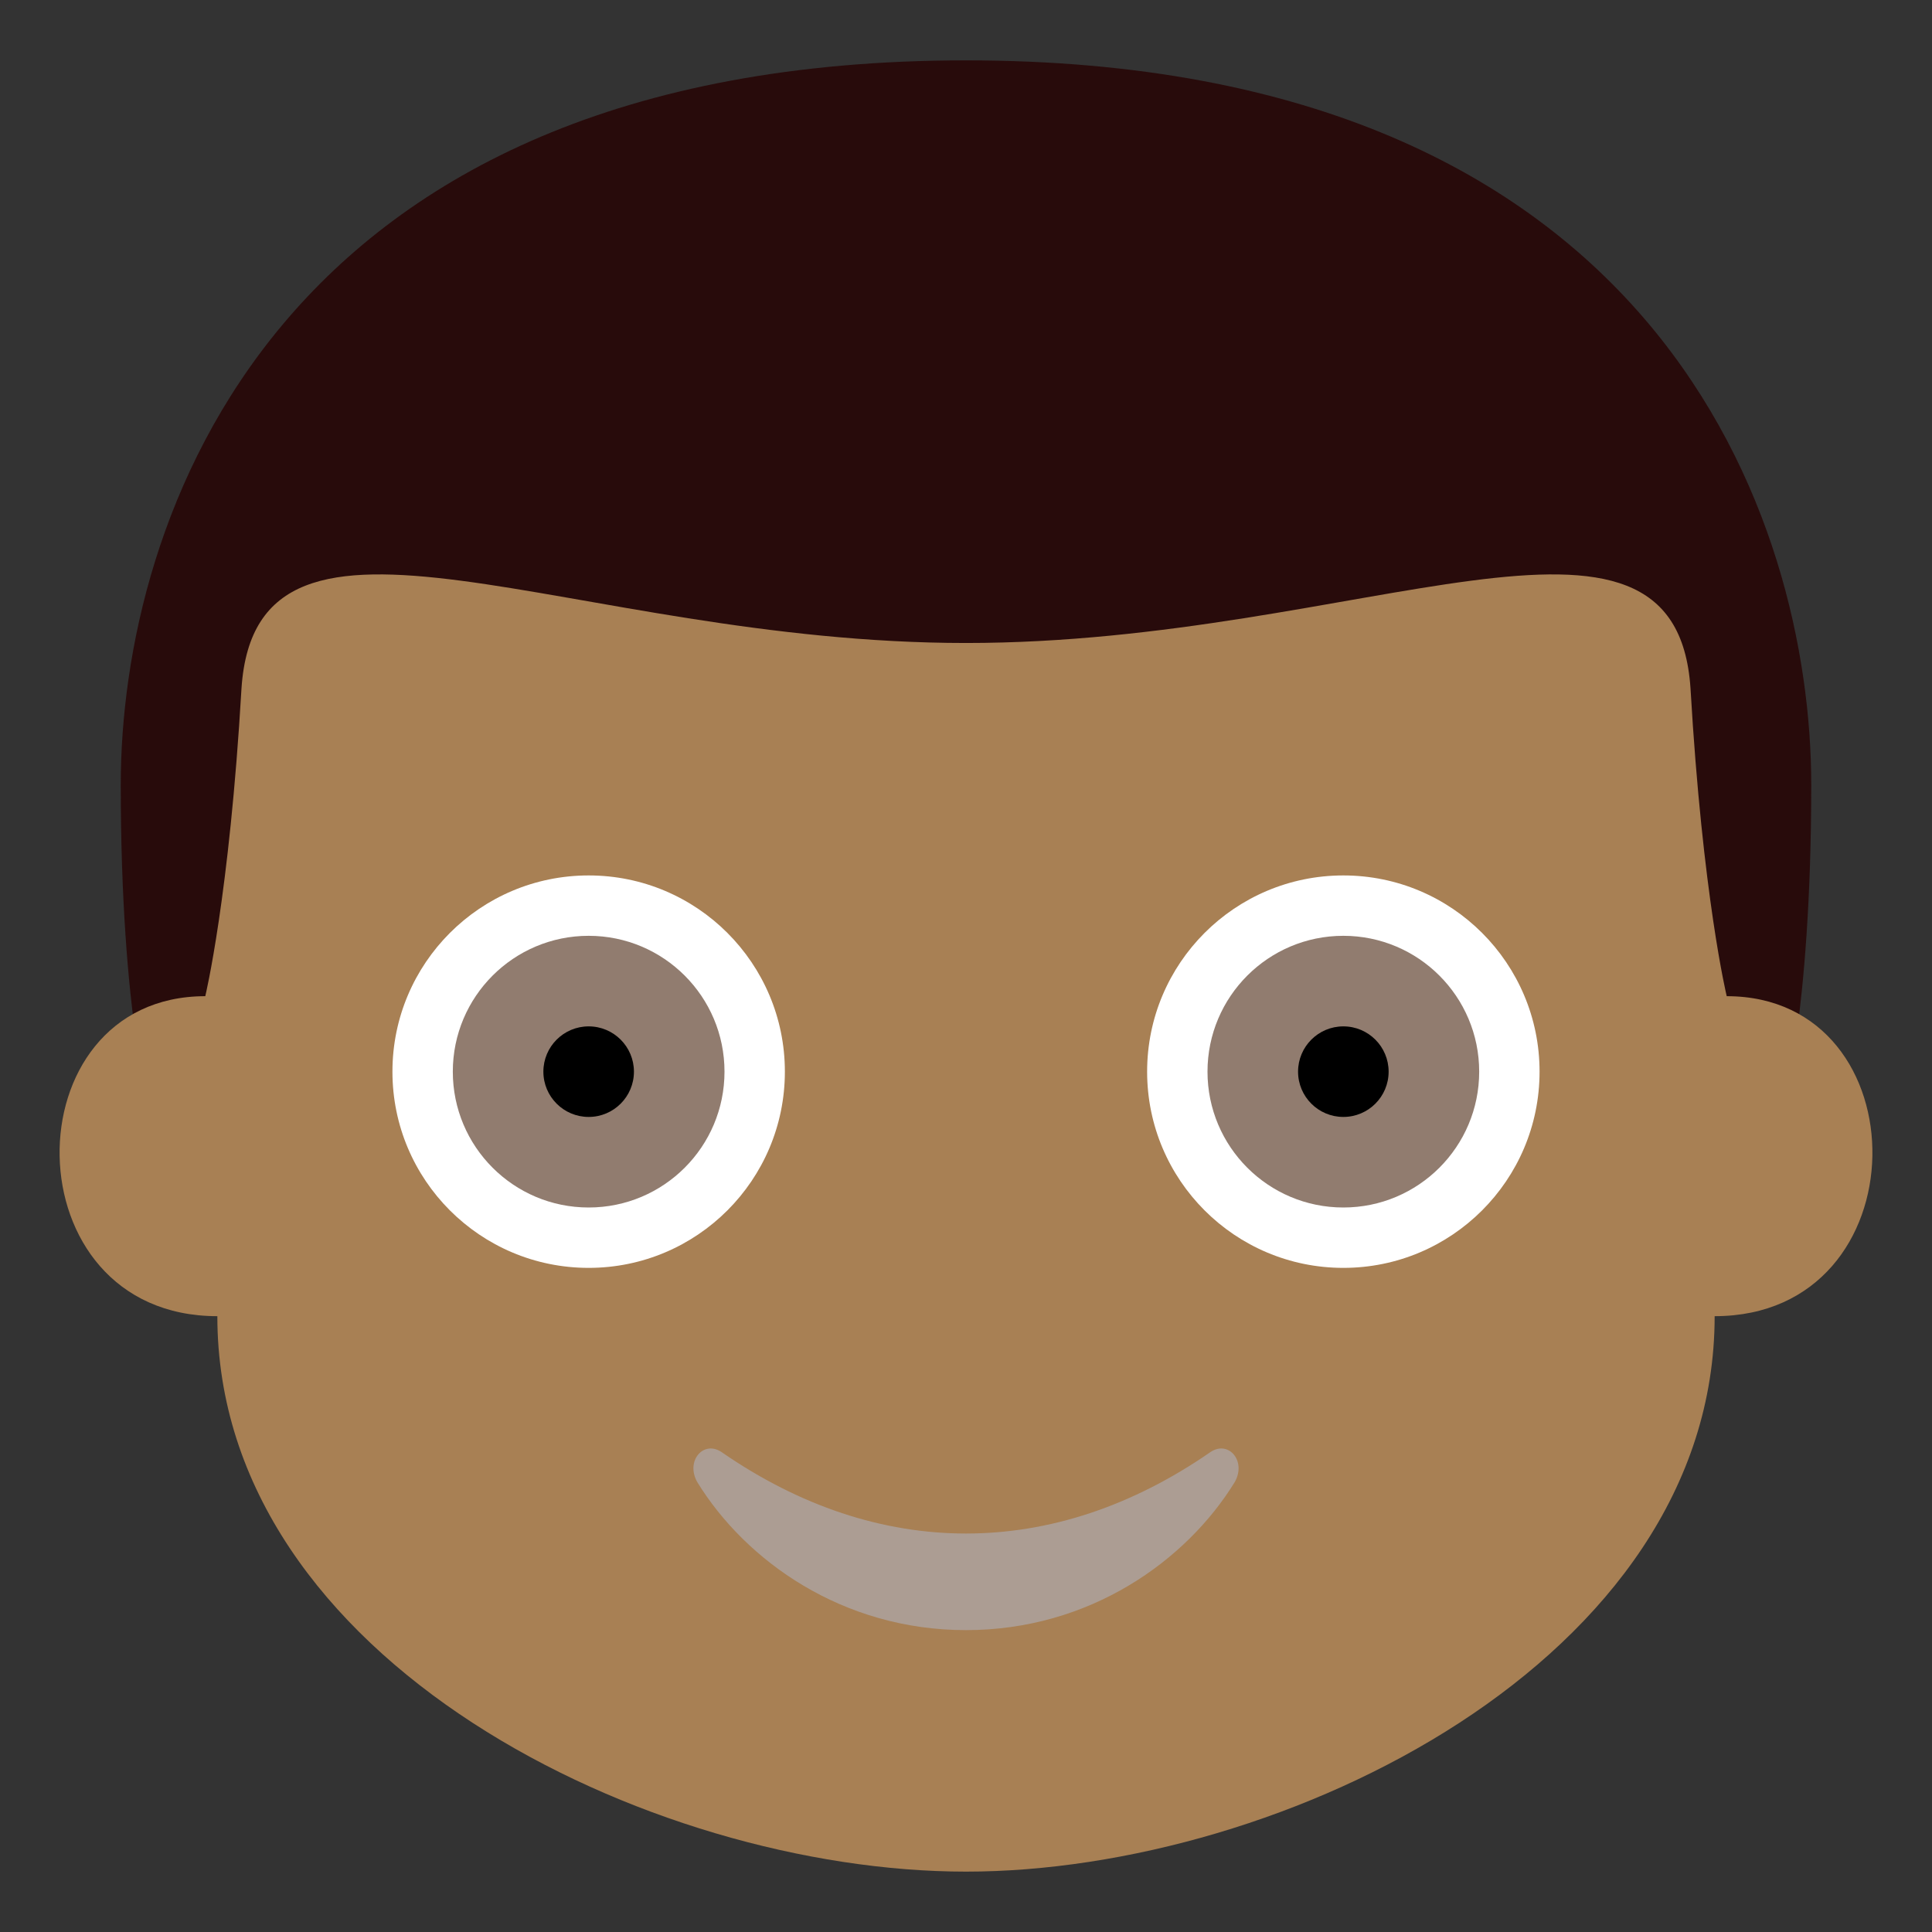 <?xml version="1.0" encoding="UTF-8" standalone="no"?>
<svg
   xmlns:dc="http://purl.org/dc/elements/1.1/"
   xmlns:cc="http://creativecommons.org/ns#"
   xmlns:rdf="http://www.w3.org/1999/02/22-rdf-syntax-ns#"
   xmlns:svg="http://www.w3.org/2000/svg"
   xmlns="http://www.w3.org/2000/svg"
   xmlns:sodipodi="http://sodipodi.sourceforge.net/DTD/sodipodi-0.dtd"
   xmlns:inkscape="http://www.inkscape.org/namespaces/inkscape"
   viewBox="0 0 64 64"
   enable-background="new 0 0 64 64"
   version="1.1"
   id="svg92"
   sodipodi:docname="Male Younger black.svg"
   inkscape:version="0.92.0 r15299">
  <rect x="0" y="0" width="64" height="64" fill="#333333" stroke="none"/>
  <defs
     id="defs96" />
  <sodipodi:namedview
     pagecolor="#ffffff"
     bordercolor="#666666"
     borderopacity="1"
     objecttolerance="10"
     gridtolerance="10"
     guidetolerance="10"
     inkscape:pageopacity="0"
     inkscape:pageshadow="2"
     inkscape:window-width="1366"
     inkscape:window-height="705"
     id="namedview94"
     showgrid="false"
     inkscape:zoom="3.6875"
     inkscape:cx="32.023742"
     inkscape:cy="31.972939"
     inkscape:window-x="-8"
     inkscape:window-y="-8"
     inkscape:window-maximized="1"
     inkscape:current-layer="svg92" />
  <path
     d="m 32,2 c 23,0 28,15.3 28,24 0,7.7 -1,11 -1,11 H 5 C 5,37 4,33.7 4,26 4,17.3 9,2 32,2 Z"
     id="path74"
     style="fill:#280b0b;fill-opacity:1"
     inkscape:connector-curvature="0" />
  <path
     d="M 57.2,33 C 57.2,33 56.4,29.7 56,22.8 55.5,15.3 45.1,21.3 32,21.3 18.9,21.3 8.5,15.3 8,22.8 7.6,29.7 6.8,33 6.8,33 0.3,33 0.3,43.6 7.2,43.6 7.2,55 21.5,62 32,62 42.5,62 56.8,55 56.8,43.6 63.7,43.6 63.7,33 57.2,33"
     id="path76"
     style="fill:#a88054;fill-opacity:1"
     inkscape:connector-curvature="0" />
  <circle
     cx="44.5"
     cy="35.5"
     r="6.5"
     id="circle78"
     style="fill:#ffffff" />
  <circle
     cx="44.5"
     cy="35.5"
     r="4.5"
     id="circle80"
     style="fill:#917c6f" />
  <circle
     cx="44.5"
     cy="35.5"
     r="1.5"
     id="circle82"
     style="fill:#000000" />
  <circle
     cx="19.5"
     cy="35.5"
     r="6.5"
     id="circle84"
     style="fill:#ffffff" />
  <circle
     cx="19.5"
     cy="35.5"
     r="4.5"
     id="circle86"
     style="fill:#917c6f" />
  <circle
     cx="19.5"
     cy="35.5"
     r="1.5"
     id="circle88"
     style="fill:#000000" />
  <path
     d="m 40.1,48.1 c -5.2,3.6 -11,3.6 -16.2,0 -0.6,-0.4 -1.2,0.3 -0.8,1 1.6,2.6 4.8,4.9 8.9,4.9 4.1,0 7.3,-2.3 8.9,-4.9 0.4,-0.7 -0.2,-1.4 -0.8,-1"
     id="path90"
     style="fill:#ac9d93"
     inkscape:connector-curvature="0" />
</svg>
